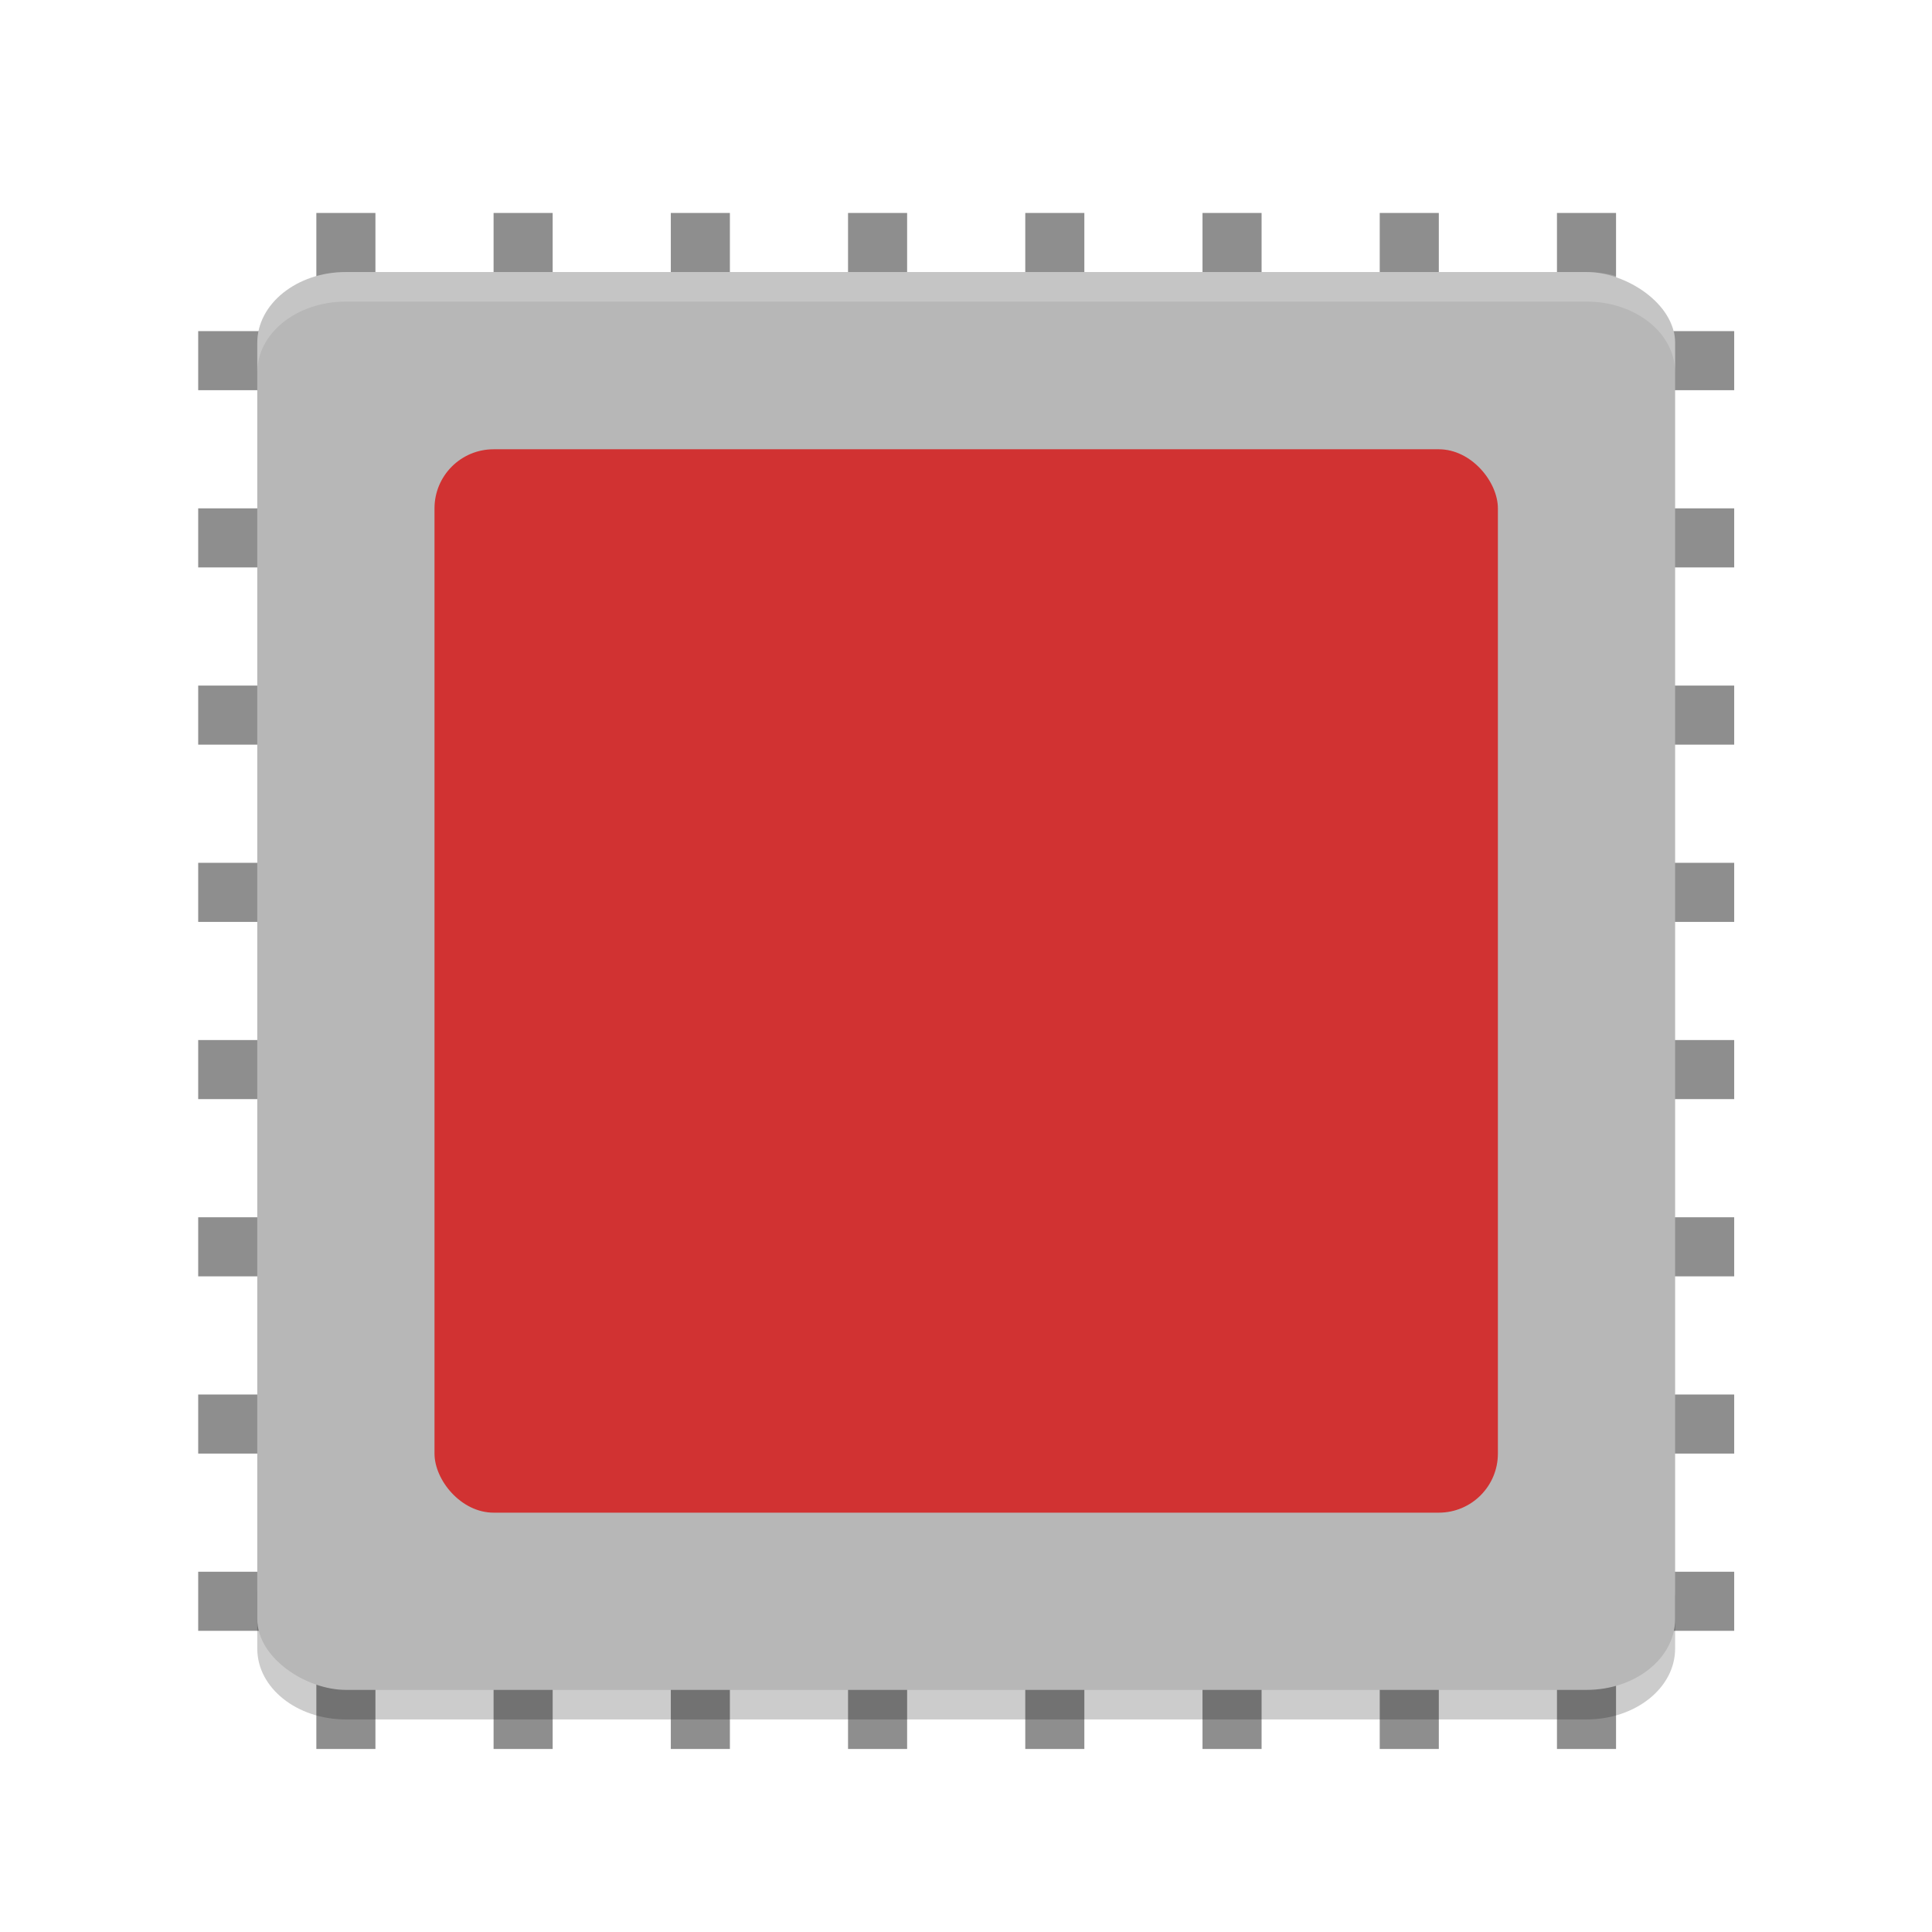 <svg width="128" height="128" version="1.1" viewBox="0 0 128 128" xmlns="http://www.w3.org/2000/svg"><defs><filter id="a" color-interpolation-filters="sRGB"><feFlood flood-color="#908B78" flood-opacity=".498" result="flood"/><feComposite in="flood" in2="SourceGraphic" operator="in" result="composite1"/><feGaussianBlur in="composite1" result="blur" stdDeviation=".5"/><feOffset dx="0" dy=".5" result="offset"/><feComposite in="SourceGraphic" in2="offset" result="composite2"/></filter></defs><title>deepin-calculator</title><g transform="translate(1.389 1.389) scale(1.957)" filter="url(#a)"><g fill="#8e8e8e"><path d="M58 40v2H6v-2zM58 46v2H6v-2zM58 52v2H6v-2zM58 22v2H6v-2zM58 28v2H6v-2zM58 34v2H6v-2zM58 16v2H6v-2zM58 10v2H6v-2z"/></g><g fill="#8e8e8e"><path d="M24 58h-2V6h2zM18 58h-2V6h2zM12 58h-2V6h2zM42 58h-2V6h2zM36 58h-2V6h2zM30 58h-2V6h2zM48 58h-2V6h2zM54 58h-2V6h2z"/></g><path d="M8 52.602v2C8 55.932 9.338 57 11 57h42c1.662 0 3-1.068 3-2.398v-2C56 53.932 54.662 55 53 55H11c-1.662 0-3-1.068-3-2.398z" opacity=".2"/><rect transform="matrix(0 -1 -1 0 0 0)" x="-56" y="-56" width="48" height="48" rx="2.4" ry="3" fill="#b7b7b7"/><path d="M11 8c-1.662 0-3 1.069-3 2.398v1C8 10.068 9.338 9 11 9h42c1.662 0 3 1.069 3 2.398v-1C56 9.068 54.662 8 53 8z" fill="#fff" opacity=".2"/><rect x="14" y="14" width="36" height="36" rx="2" ry="2" fill="#d13232"/></g></svg>